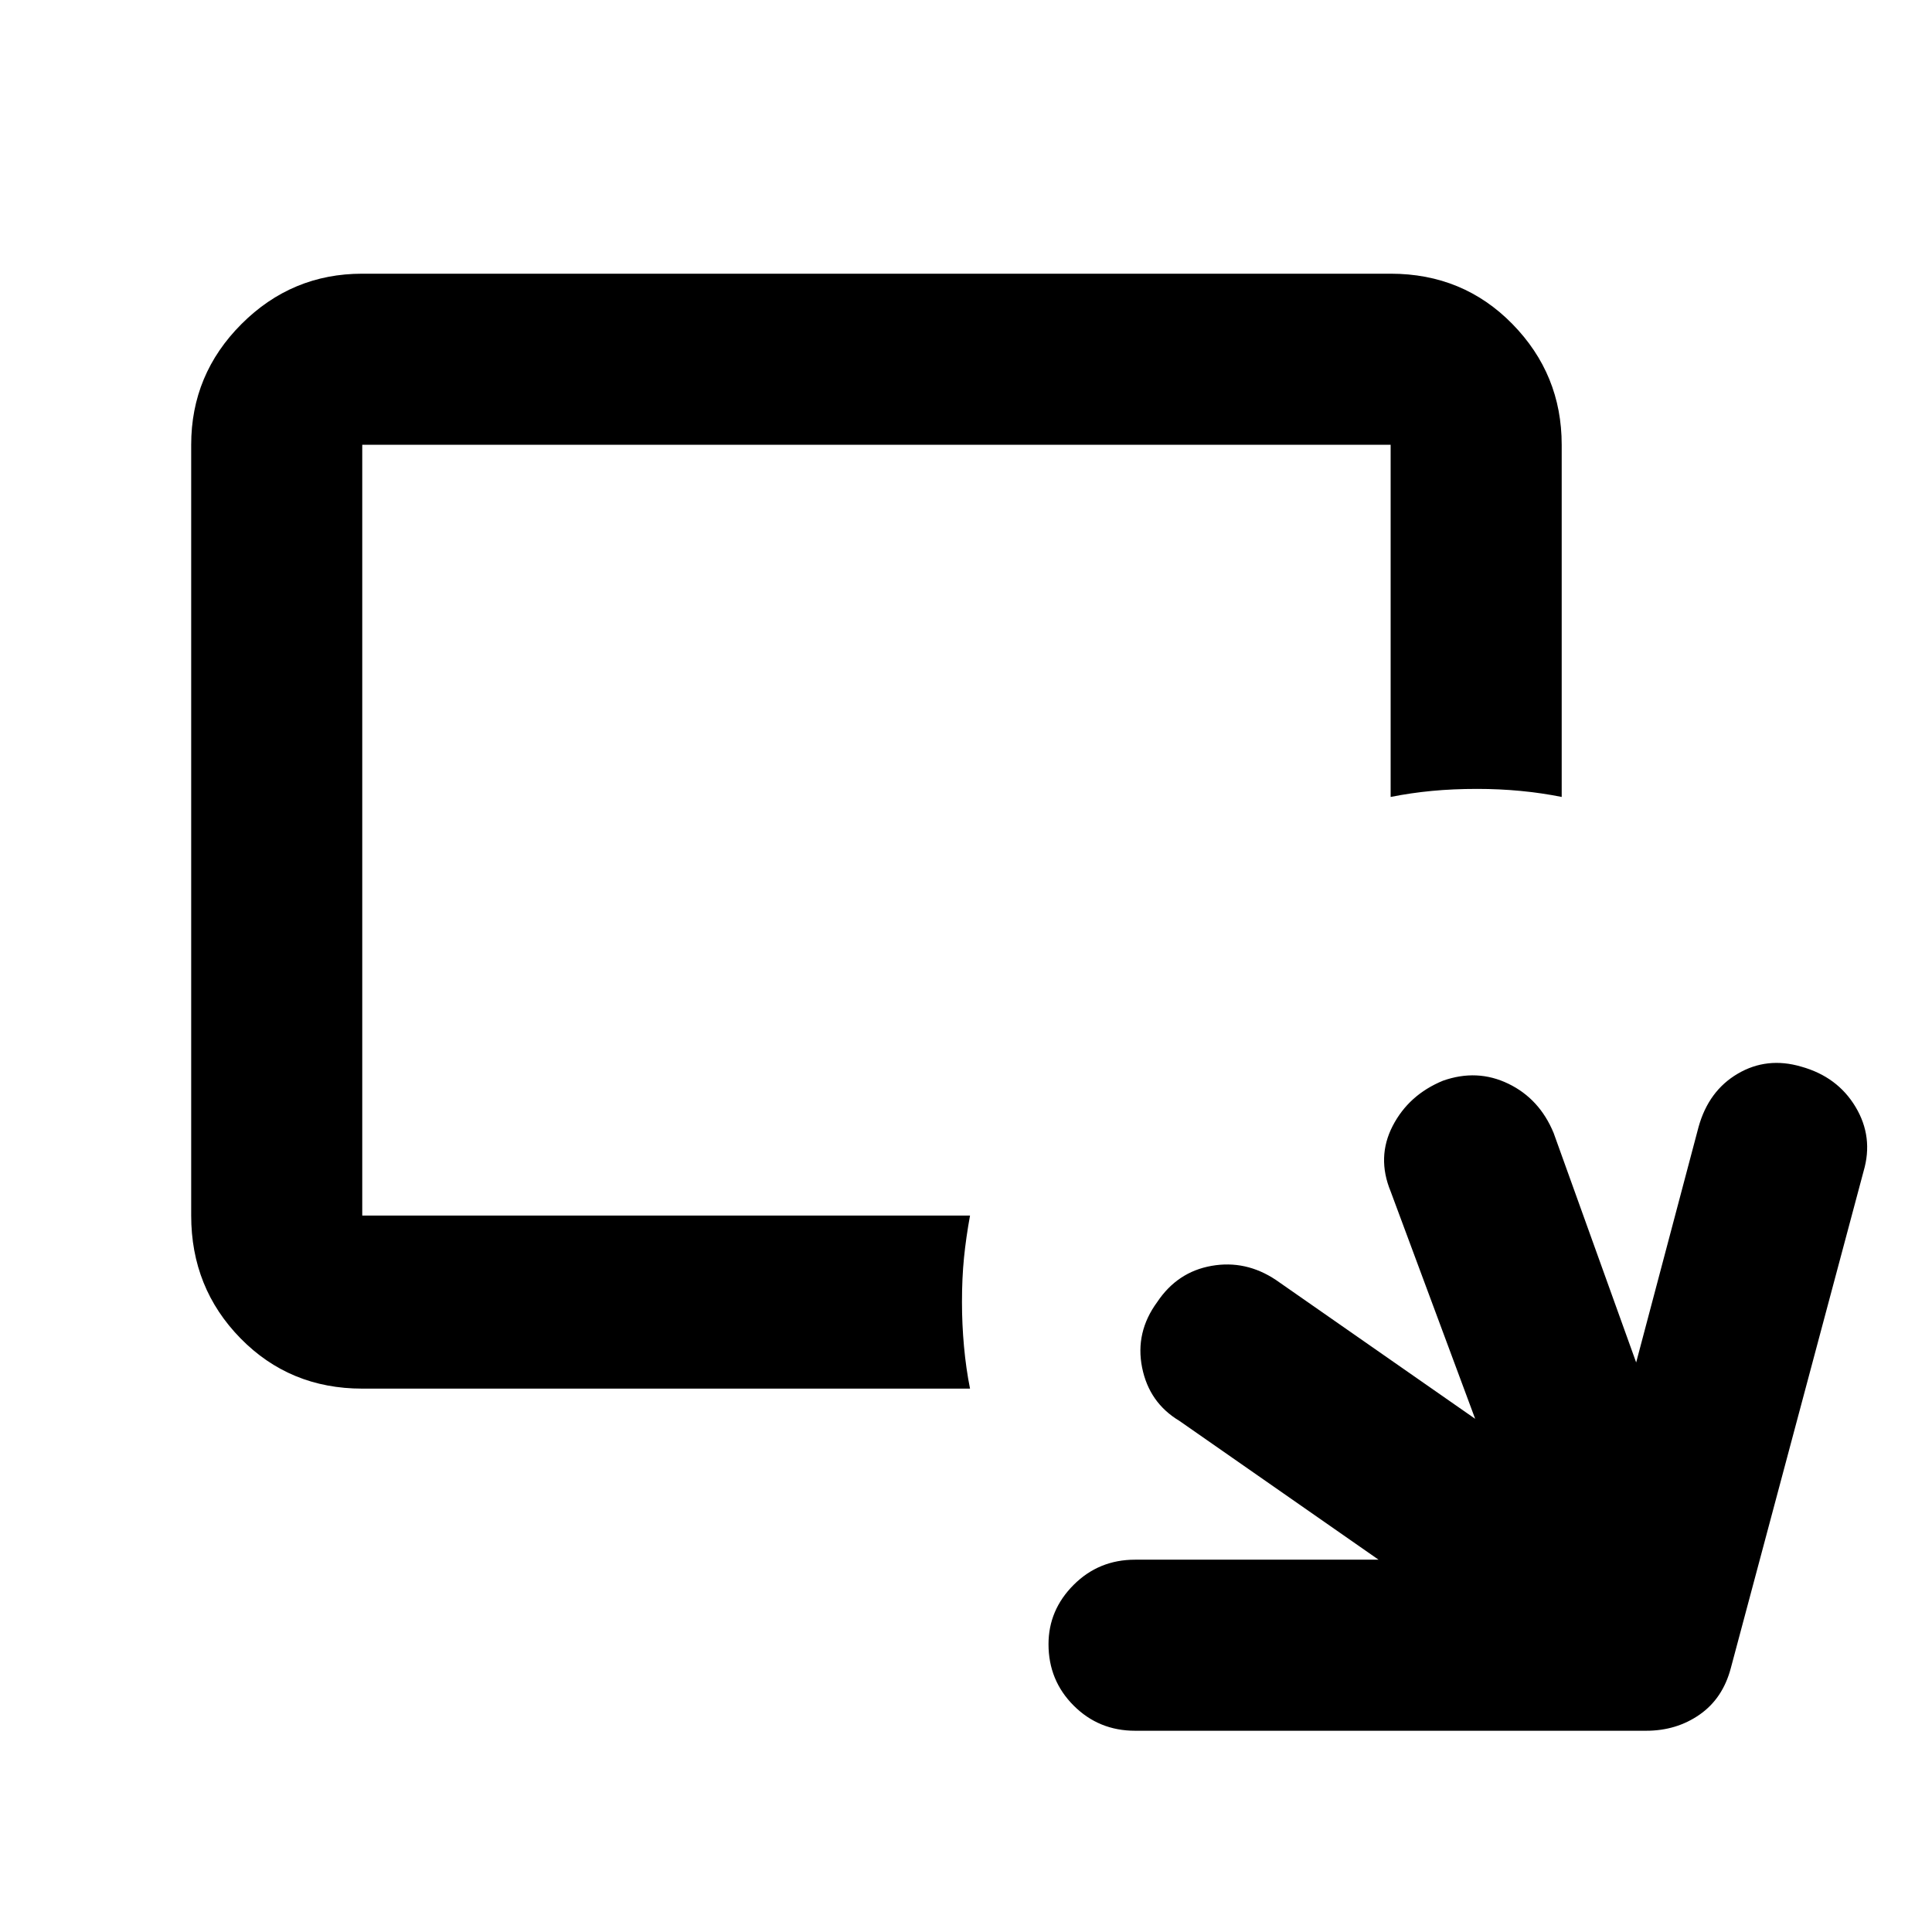 <svg xmlns="http://www.w3.org/2000/svg" height="48" width="48"><path d="M9 34.5Q7.2 34.5 5.975 33.25Q4.75 32 4.75 30.2V11.05Q4.75 9.3 6 8.05Q7.25 6.8 9 6.8H34.55Q36.35 6.8 37.575 8.05Q38.8 9.3 38.8 11.05V19.8Q38.3 19.7 37.775 19.65Q37.25 19.6 36.7 19.6Q36.1 19.6 35.575 19.65Q35.05 19.7 34.55 19.8V11.05H9V30.2H24.1Q24 30.75 23.95 31.25Q23.9 31.75 23.9 32.35Q23.9 32.9 23.95 33.45Q24 34 24.1 34.5ZM28.2 43Q27.3 43 26.675 42.375Q26.05 41.75 26.05 40.85Q26.05 40 26.675 39.375Q27.3 38.75 28.2 38.75H34.25L29.3 35.3Q28.55 34.85 28.375 33.975Q28.2 33.1 28.75 32.35Q29.25 31.6 30.1 31.45Q30.95 31.3 31.7 31.8L36.65 35.25L34.55 29.6Q34.2 28.75 34.6 27.975Q35 27.2 35.85 26.85Q36.7 26.55 37.475 26.925Q38.25 27.3 38.6 28.15L40.65 33.85L42.2 28Q42.45 27.1 43.175 26.675Q43.9 26.25 44.75 26.5Q45.65 26.75 46.1 27.5Q46.55 28.25 46.3 29.1L43 41.45Q42.8 42.2 42.225 42.6Q41.65 43 40.9 43Z"/></svg>